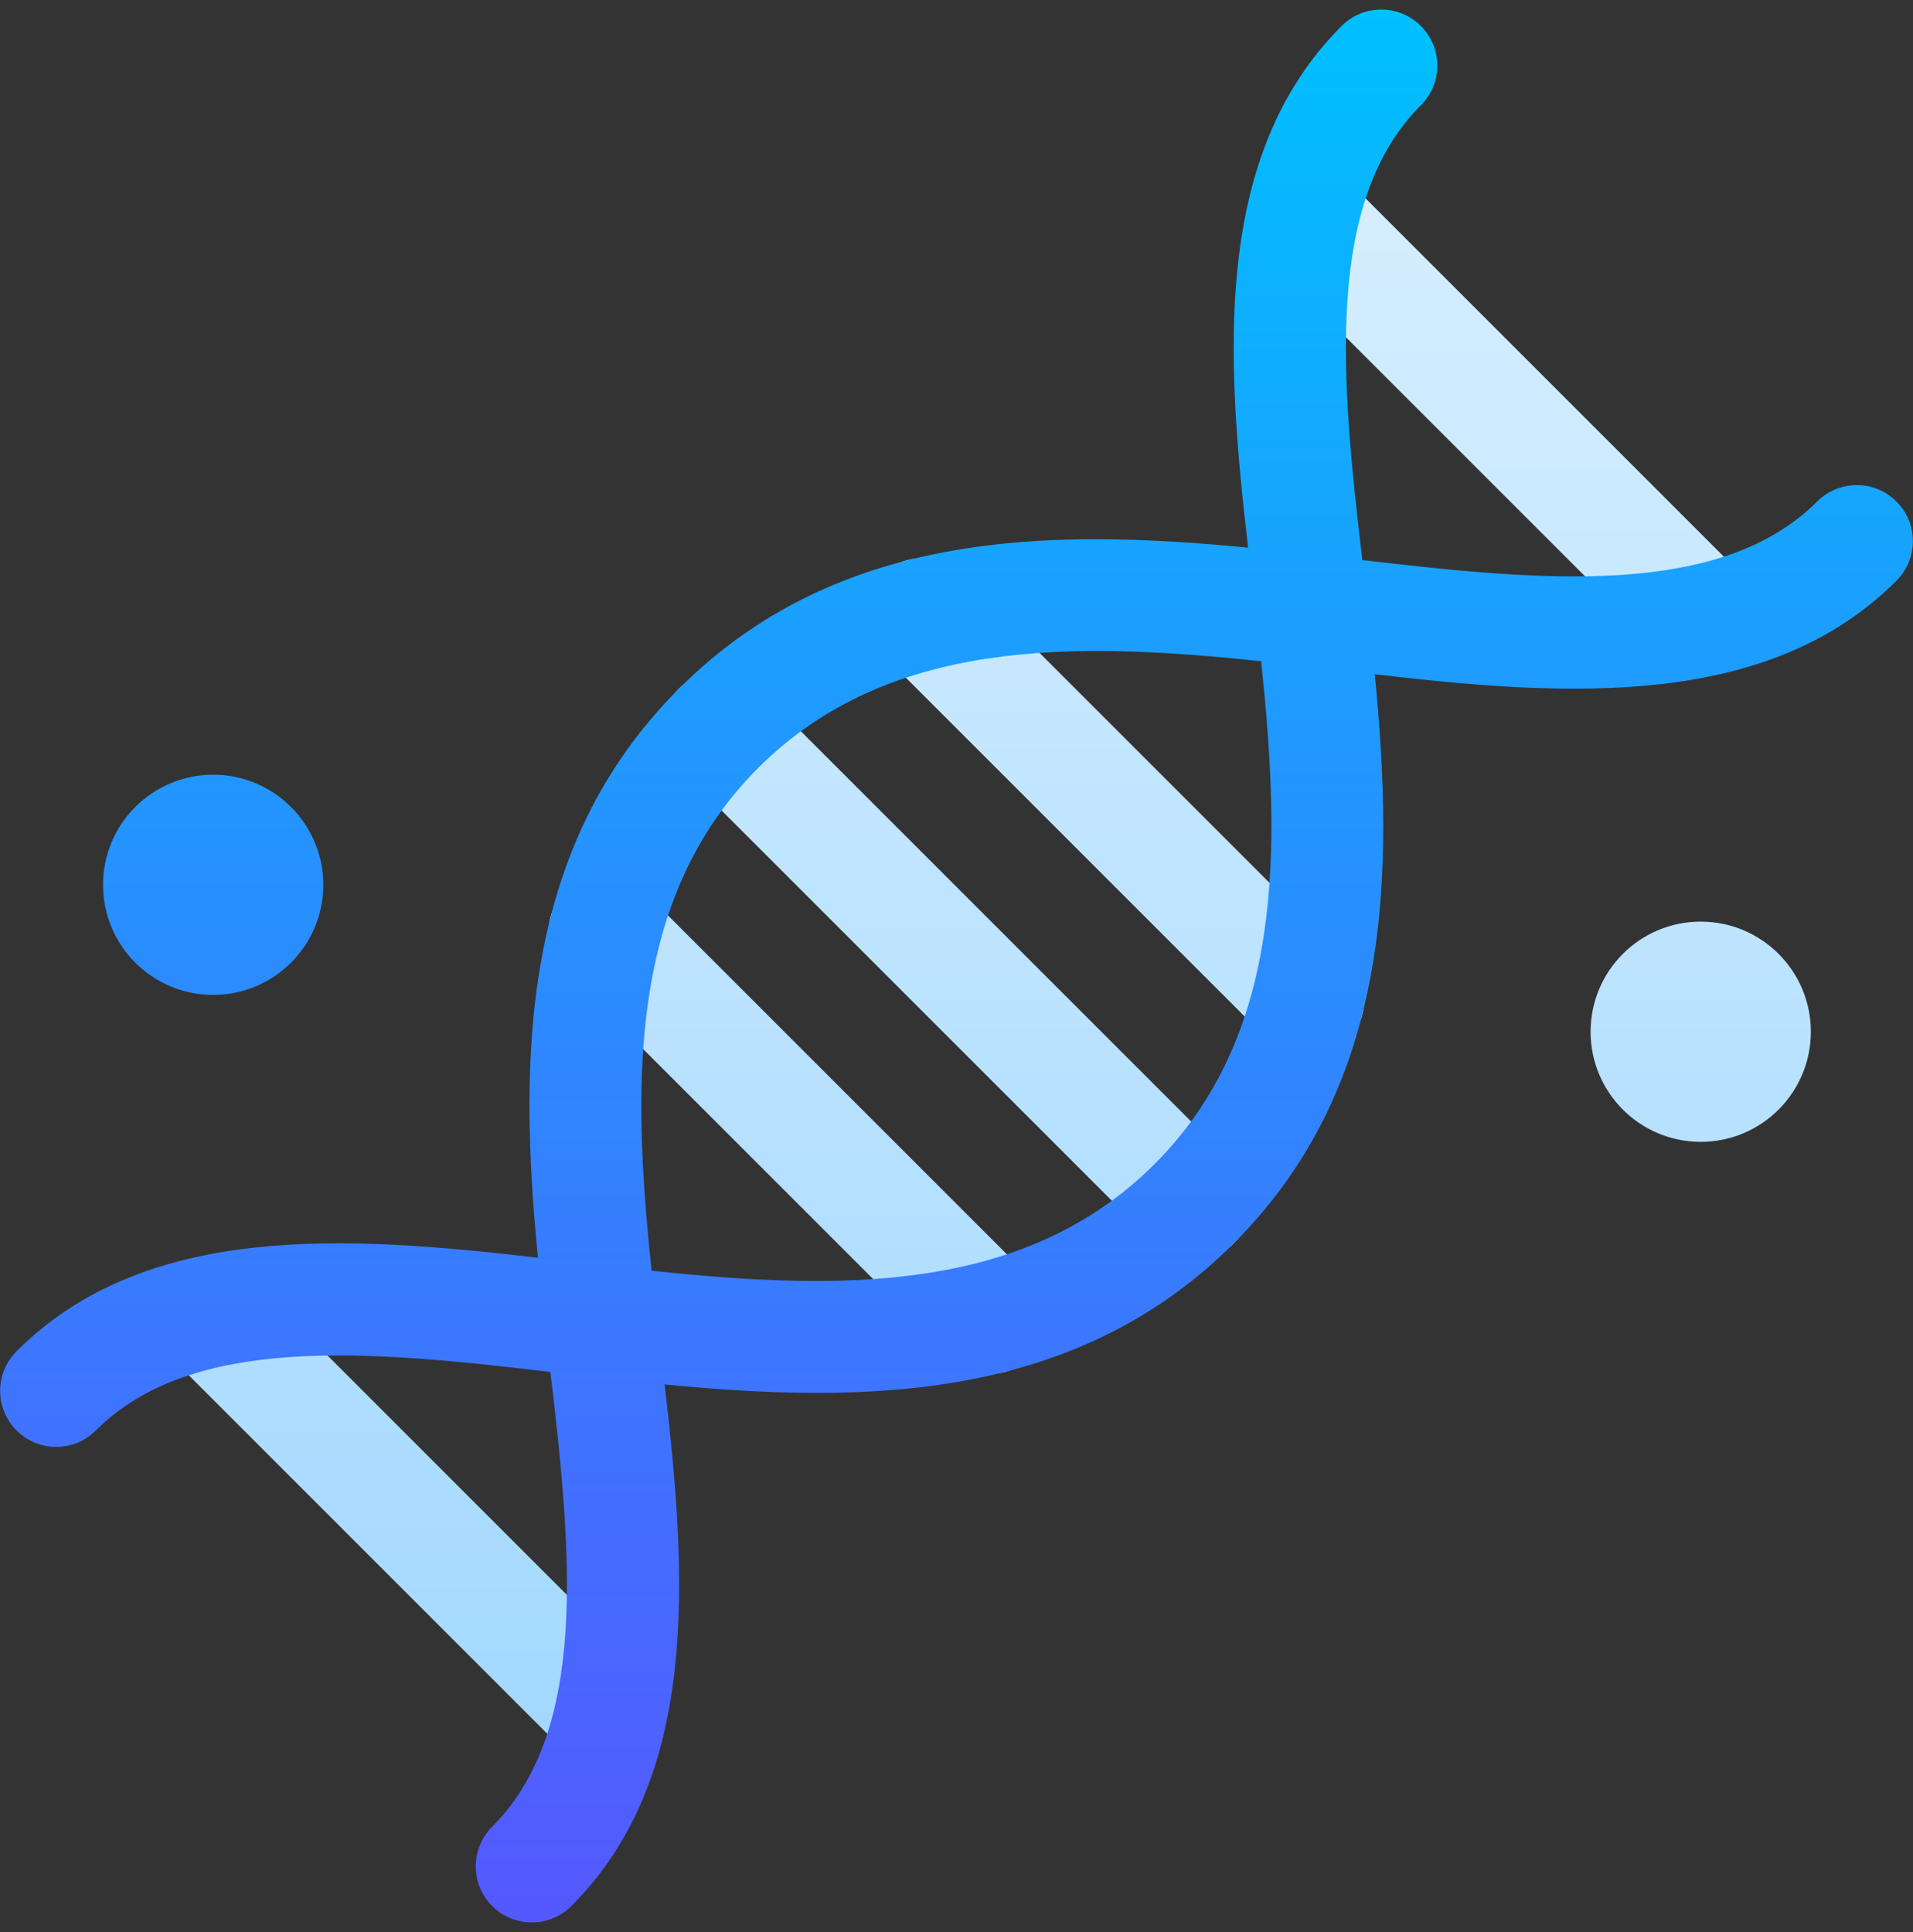 <svg width="100" height="101" viewBox="0 0 100 101" fill="none" xmlns="http://www.w3.org/2000/svg">
<rect x="0" y="0" width="100" height="101" fill="#333333" stroke="none"/>
<defs>
<linearGradient id="paint0_linear_9828_35606" x1="51.608" y1="91.936" x2="51.608" y2="9.064" gradientUnits="userSpaceOnUse">
<stop stop-color="#A3D8FF"/>
<stop offset="1" stop-color="#D6EEFF"/>
</linearGradient>
<linearGradient id="paint1_linear_9828_35606" x1="51.608" y1="91.936" x2="51.608" y2="9.064" gradientUnits="userSpaceOnUse">
<stop stop-color="#A3D8FF"/>
<stop offset="1" stop-color="#D6EEFF"/>
</linearGradient>
<linearGradient id="paint2_linear_9828_35606" x1="50" y1="100.5" x2="50" y2="0.5" gradientUnits="userSpaceOnUse">
<stop stop-color="#5558FF"/>
<stop offset="1" stop-color="#00C0FF"/>
</linearGradient>
<linearGradient id="paint3_linear_9828_35606" x1="50" y1="100.5" x2="50" y2="0.5" gradientUnits="userSpaceOnUse">
<stop stop-color="#5558FF"/>
<stop offset="1" stop-color="#00C0FF"/>
</linearGradient>
<clipPath id="clip0_9828_35606">
<rect width="100" height="100" fill="white" transform="translate(0 0.5)"/>
</clipPath>
</defs>
<g clip-path="url(#clip0_9828_35606)">
<path d="M39.636 36C38.492 34.856 36.638 34.856 35.493 36C34.349 37.145 34.349 38.999 35.493 40.143L60.35 65C61.494 66.144 63.348 66.144 64.493 65C65.637 63.855 65.637 62.001 64.493 60.857L39.636 36ZM50.253 30.044C49.109 28.899 47.255 28.899 46.11 30.044C44.966 31.188 44.966 33.042 46.11 34.187L66.306 54.382C67.451 55.527 69.305 55.527 70.449 54.382C71.593 53.238 71.593 51.384 70.449 50.24L50.253 30.044ZM33.679 46.618C32.535 45.473 30.681 45.473 29.537 46.618C28.392 47.762 28.392 49.616 29.537 50.76L49.732 70.956C50.877 72.101 52.731 72.101 53.875 70.956C55.02 69.812 55.02 67.958 53.875 66.813L33.679 46.618ZM8.557 70.584L29.908 91.936L34.051 87.793L12.699 66.442L8.557 70.584ZM70.077 9.064L65.934 13.207L87.286 34.558L91.429 30.416L70.077 9.064Z" fill="url(#paint0_linear_9828_35606)"/>
<path d="M94.66 53.936C94.66 57.115 92.083 59.693 88.904 59.693C85.724 59.693 83.147 57.115 83.147 53.936C83.147 50.757 85.724 48.18 88.904 48.18C92.083 48.18 94.66 50.757 94.66 53.936Z" fill="url(#paint1_linear_9828_35606)"/>
<path d="M99.135 26.218C97.99 25.073 96.136 25.073 94.992 26.218C89.961 31.235 80.765 30.404 71.215 29.278C70.081 19.722 69.25 10.526 74.275 5.501C75.42 4.357 75.42 2.503 74.275 1.358C73.131 0.214 71.277 0.214 70.132 1.358C63.404 8.087 64.06 18.522 65.244 28.63C54.774 27.613 43.769 27.727 35.493 36C27.217 44.274 27.099 55.279 28.12 65.751C18.013 64.569 7.594 63.912 0.866 70.639C-0.278 71.784 -0.278 73.638 0.866 74.782C2.01 75.927 3.864 75.927 5.009 74.782C10.034 69.757 19.213 70.585 28.771 71.722C29.905 81.278 30.751 90.474 25.726 95.499C24.581 96.643 24.581 98.497 25.726 99.642C26.87 100.786 28.724 100.786 29.868 99.642C36.596 92.914 35.926 82.481 34.743 72.374C45.222 73.398 56.223 73.274 64.493 65C72.769 56.726 72.887 45.721 71.866 35.249C81.975 36.431 92.404 37.088 99.135 30.36C100.279 29.216 100.279 27.362 99.135 26.218ZM60.35 60.857C53.566 67.644 43.872 67.468 34.063 66.429C33.023 56.618 32.849 46.927 39.636 40.143C46.422 33.362 56.117 33.529 65.923 34.569C66.963 44.381 67.137 54.072 60.35 60.857Z" fill="url(#paint2_linear_9828_35606)"/>
<path d="M16.899 46.256C16.899 49.436 14.322 52.013 11.143 52.013C7.963 52.013 5.386 49.436 5.386 46.256C5.386 43.077 7.963 40.5 11.143 40.5C14.322 40.5 16.899 43.077 16.899 46.256Z" fill="url(#paint3_linear_9828_35606)"/>
</g>
</svg>
